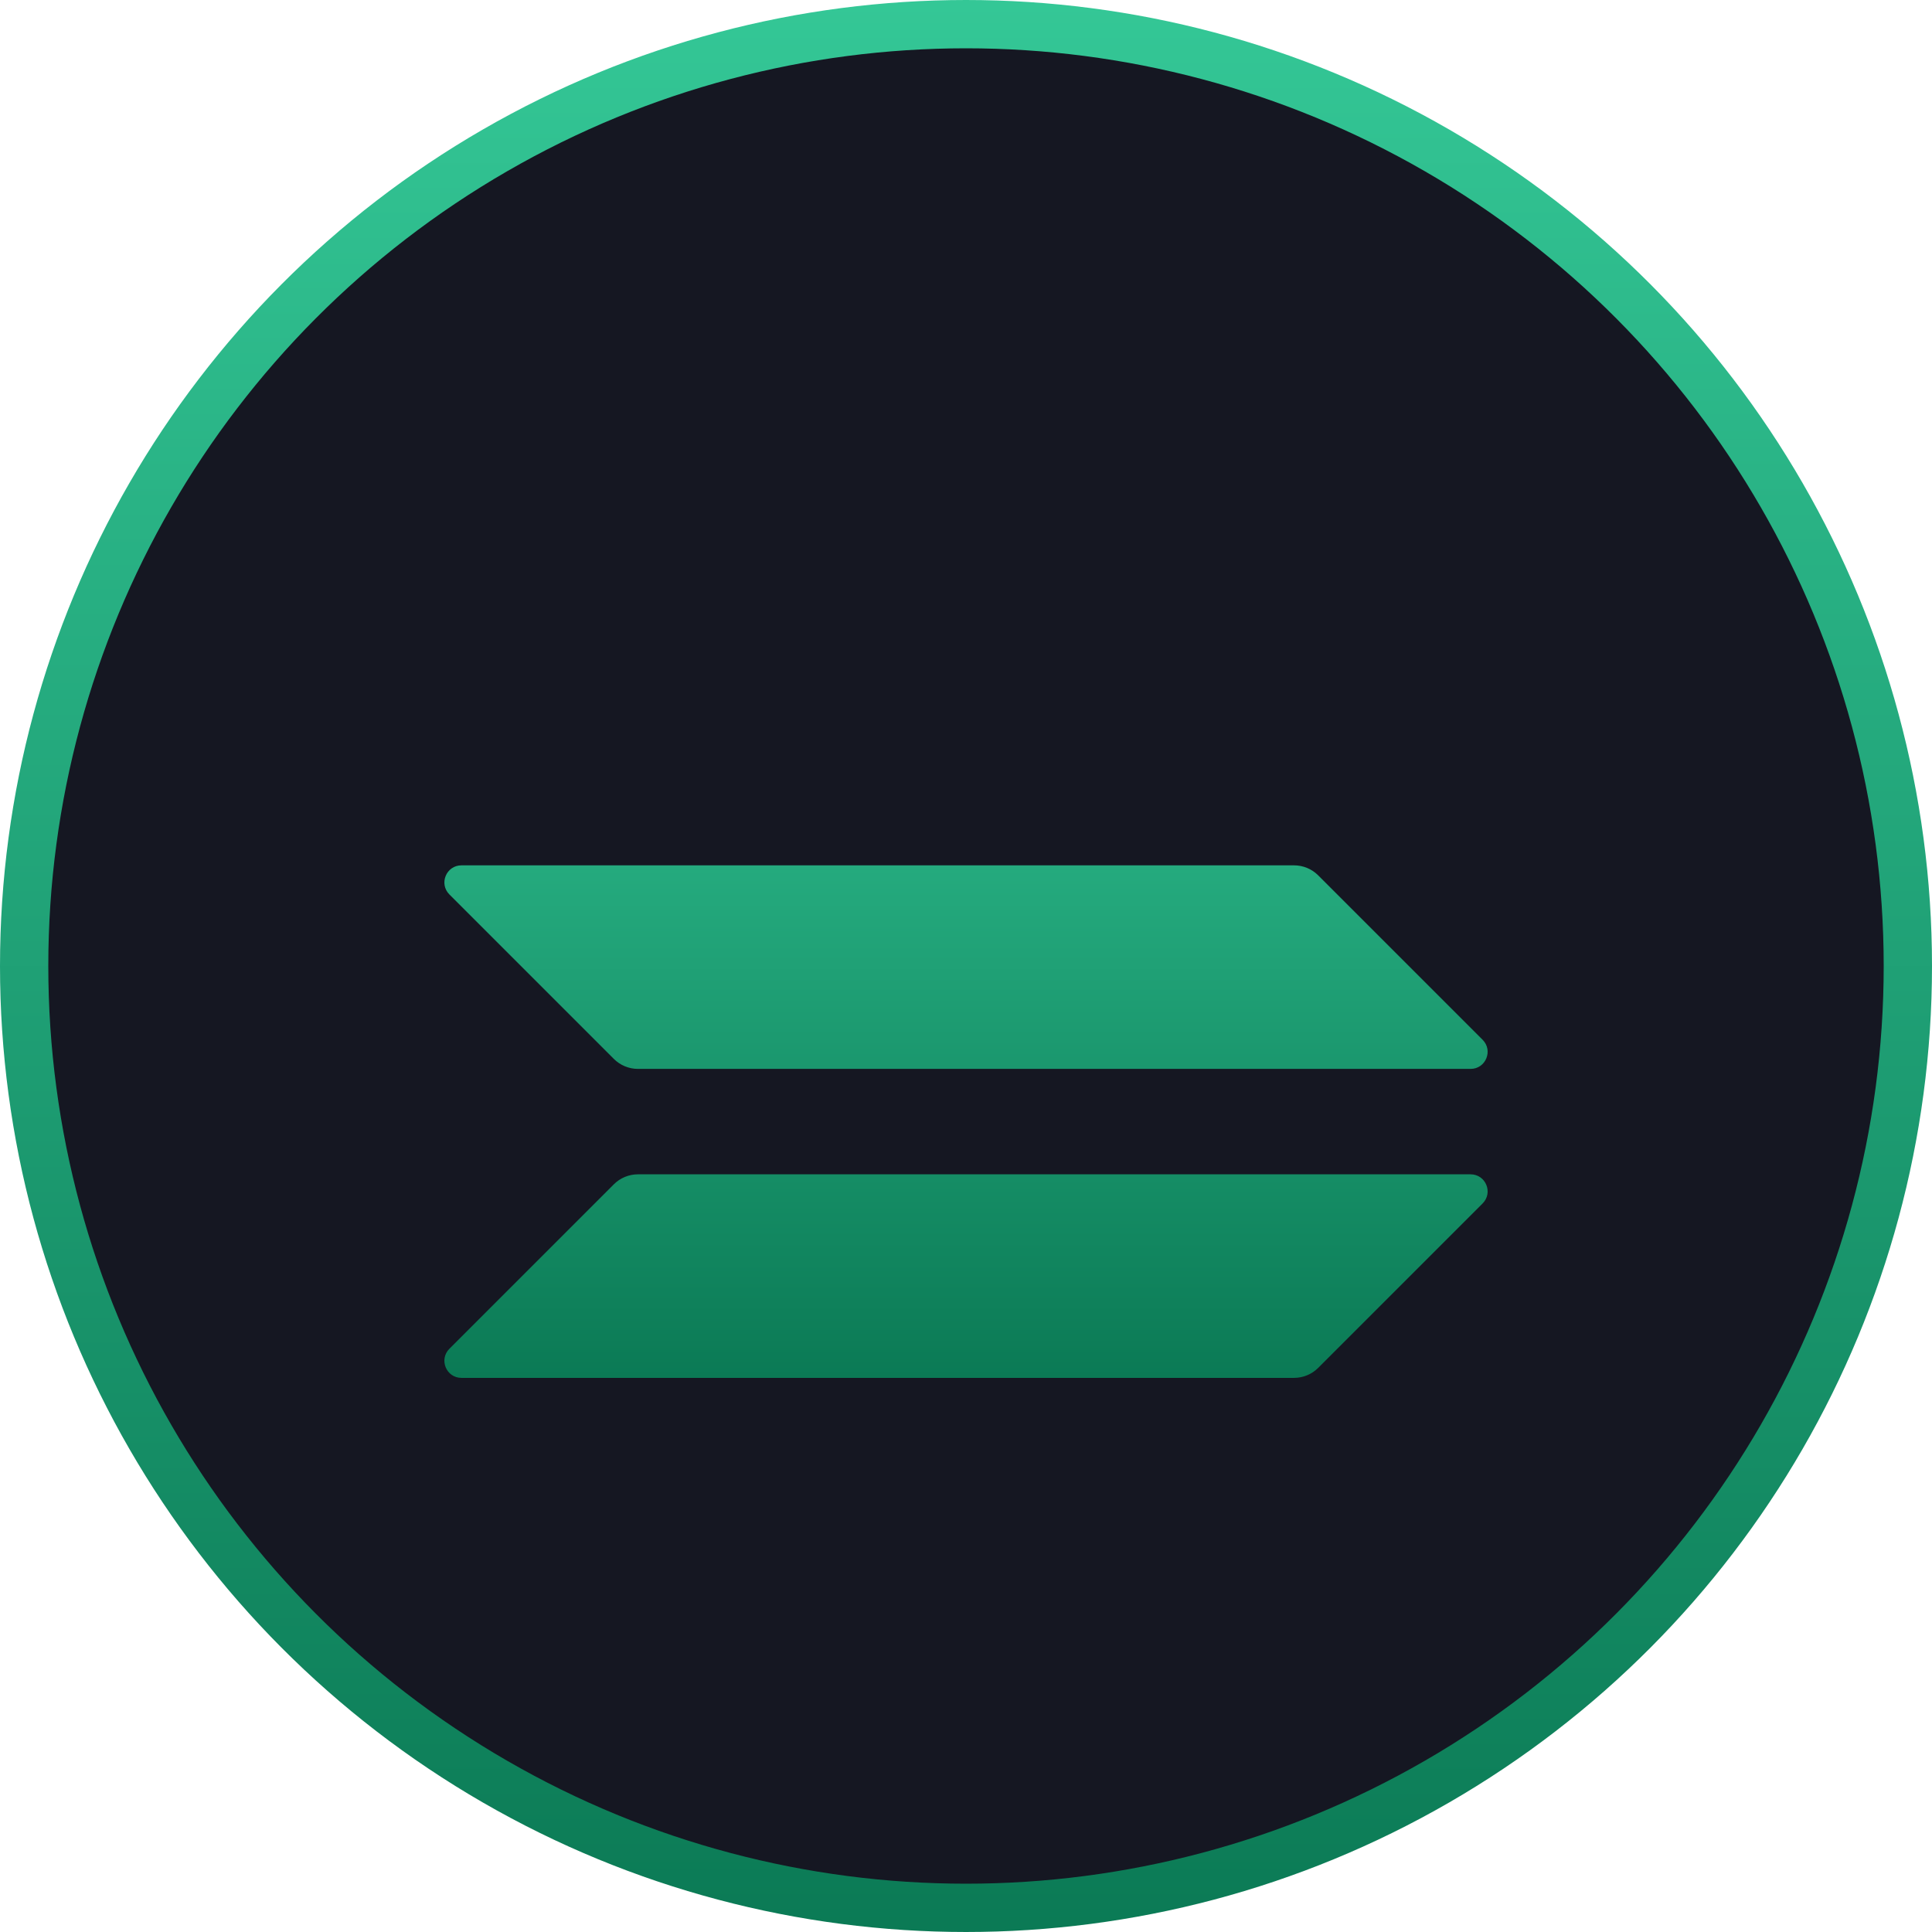 <svg fill="none" height="80" viewBox="0 0 80 80" width="80" xmlns="http://www.w3.org/2000/svg" xmlns:xlink="http://www.w3.org/1999/xlink"><linearGradient id="a"><stop offset="0" stop-color="#34c796"/><stop offset="1" stop-color="#0b7a55"/></linearGradient><linearGradient id="b" gradientUnits="userSpaceOnUse" x1="40" x2="40" xlink:href="#a" y1="0" y2="80"/><linearGradient id="c" gradientUnits="userSpaceOnUse" x1="40" x2="40" xlink:href="#a" y1="23.2" y2="57.055"/><circle cx="40" cy="40" fill="#151722" r="39" stroke="url(#b)" stroke-width="2"/><g fill="url(#c)"><path d="m25.419 49.039c.261-.261.619-.413.999-.413h34.474c.63 0 .945.76.5 1.206l-6.81 6.81c-.261.261-.619.413-.999.413h-34.474c-.63 0-.945-.76-.5-1.206z"/><path d="m25.419 23.613c.272-.261.63-.413.999-.413h34.474c.63 0 .945.76.5 1.206l-6.81 6.81c-.261.261-.619.413-.999.413h-34.474c-.63 0-.945-.76-.5-1.206z"/><path d="m54.582 36.245c-.261-.261-.619-.413-.999-.413h-34.474c-.63 0-.945.76-.5 1.206l6.81 6.81c.261.261.619.413.999.413h34.474c.63 0 .945-.76.5-1.206z"/></g></svg>